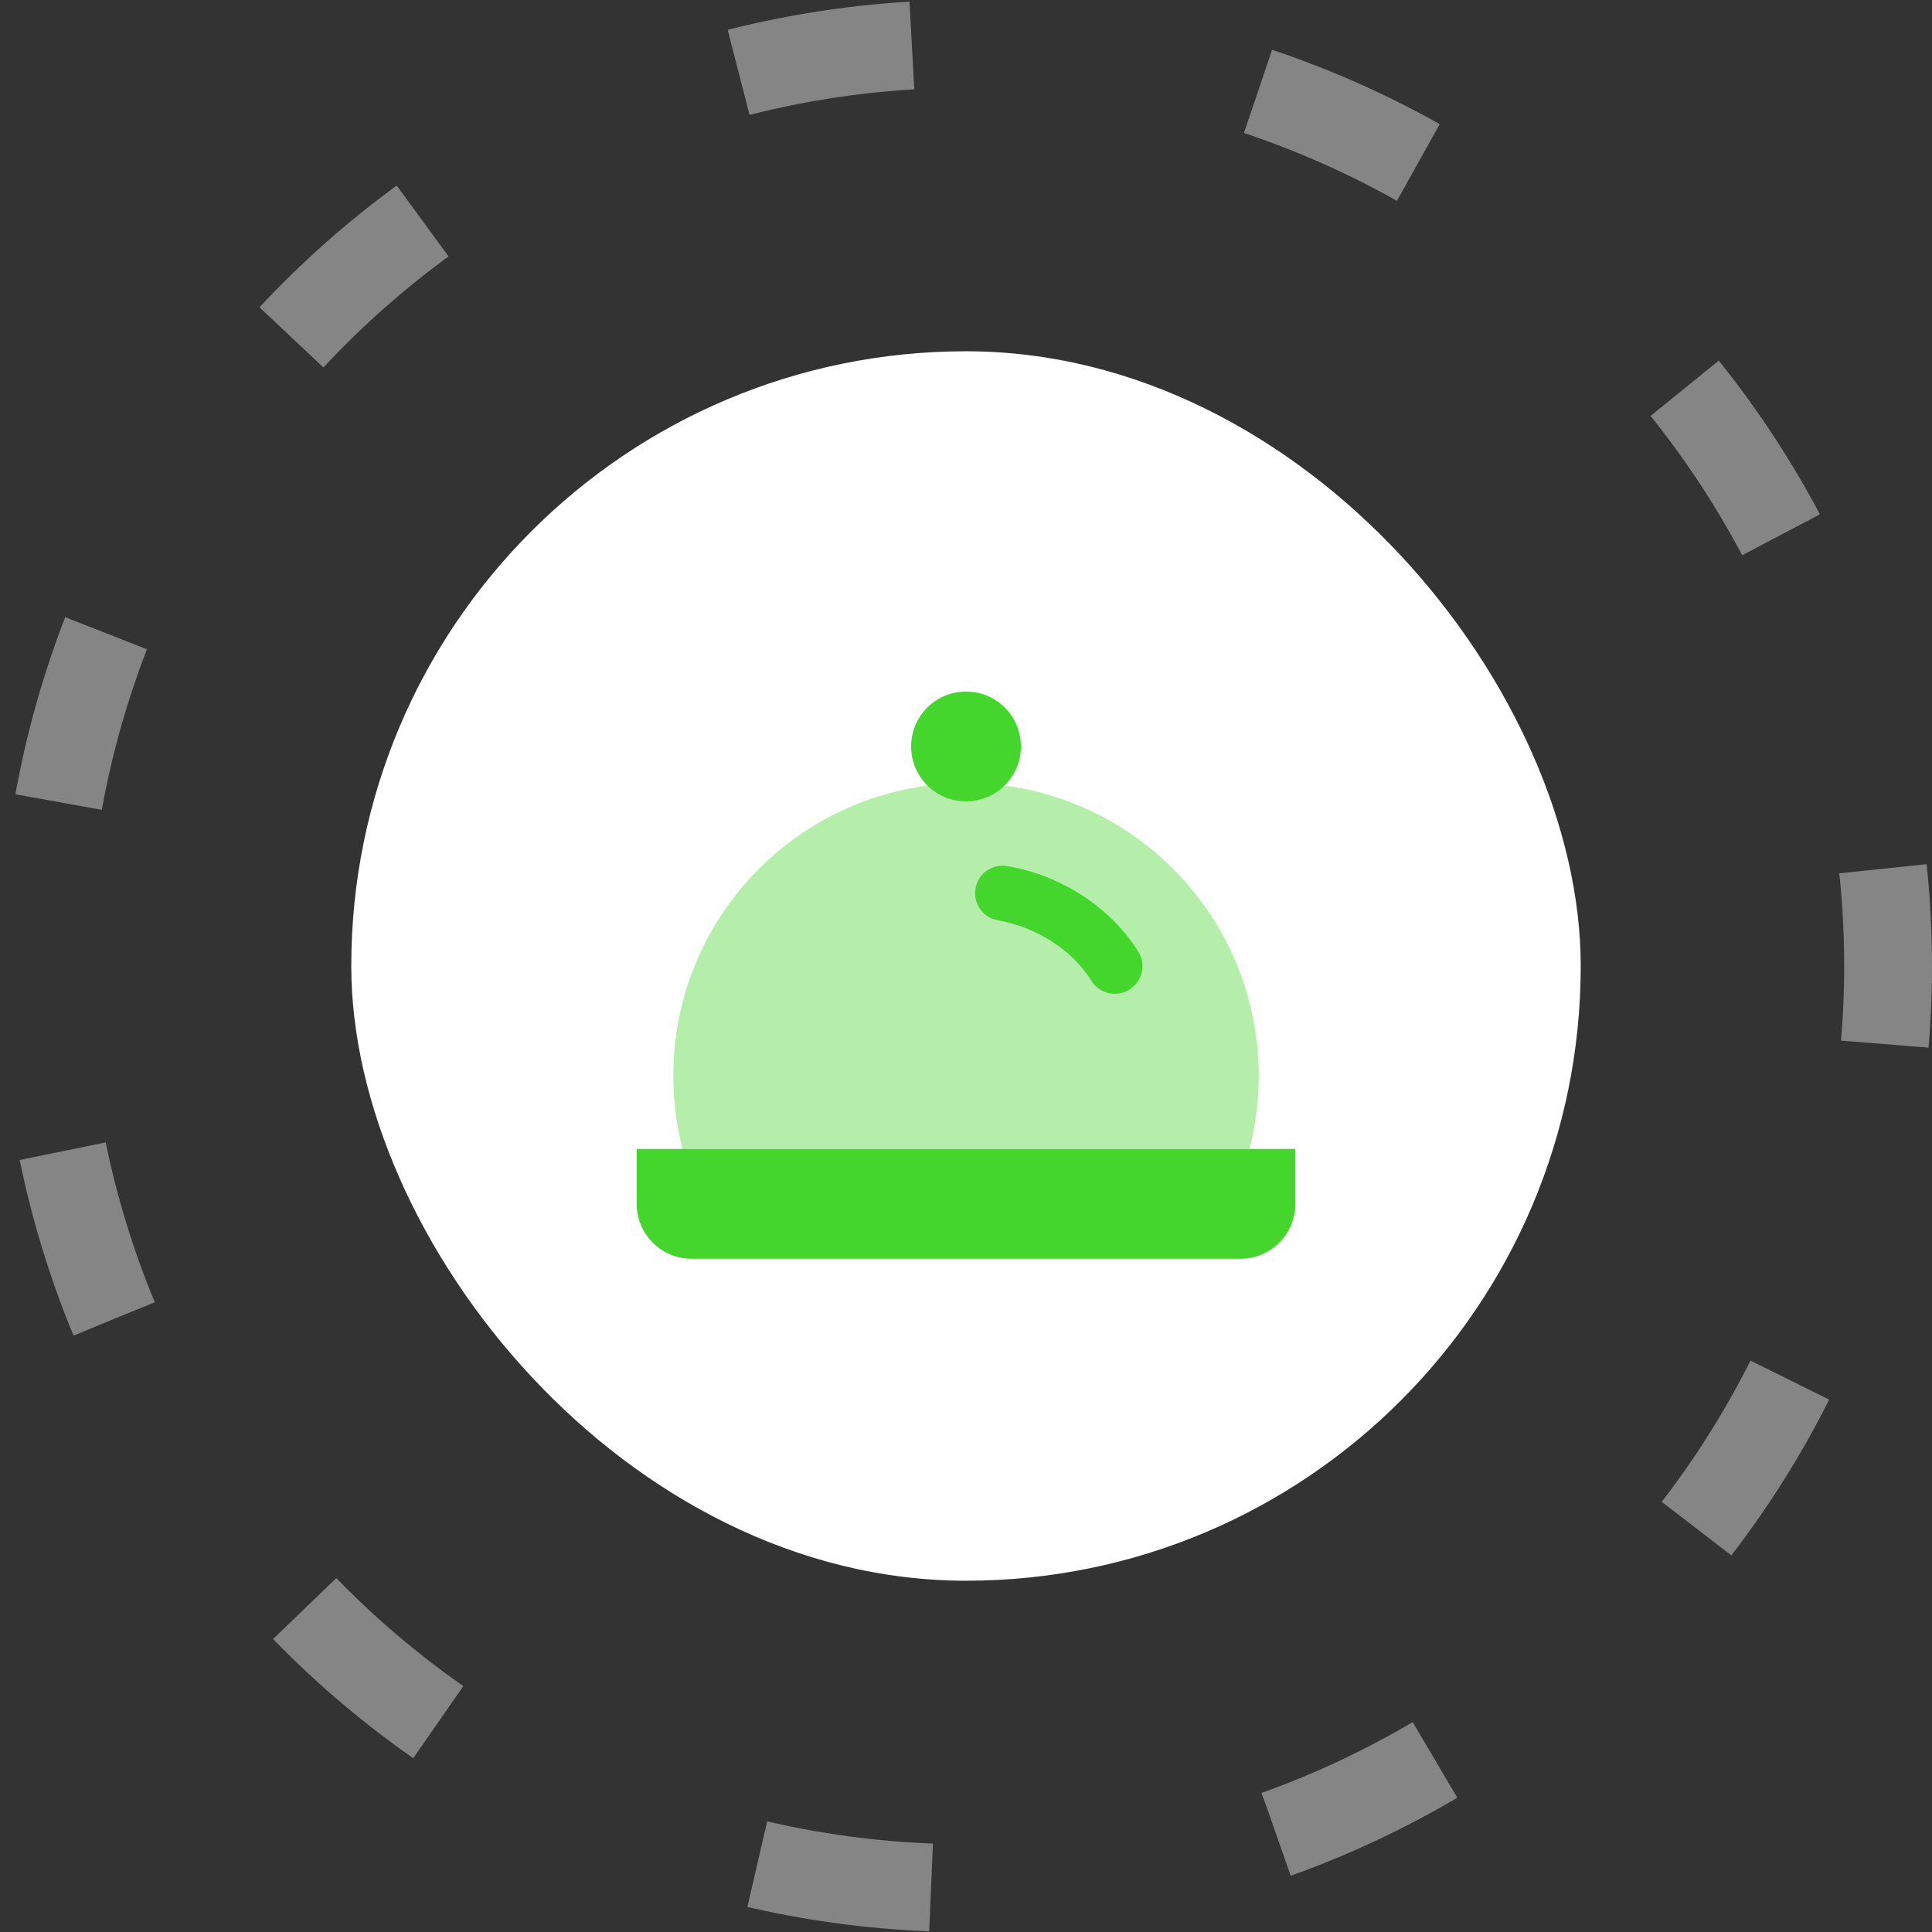 <svg width="44" height="44" viewBox="0 0 44 44" fill="none" xmlns="http://www.w3.org/2000/svg">
<rect x="0" y="0" width="44" height="44" fill="#333333" stroke="none"/>
<rect x="8" y="8" width="28" height="28" rx="14" fill="white"/>
<path opacity="0.4" d="M2.599 30.036C1.543 27.488 1 24.758 1 22C1 19.242 1.543 16.512 2.599 13.964C3.654 11.416 5.201 9.101 7.151 7.151C9.101 5.201 11.416 3.654 13.964 2.599C16.512 1.543 19.242 1 22 1C24.758 1 27.488 1.543 30.036 2.599C32.584 3.654 34.899 5.201 36.849 7.151C38.799 9.101 40.346 11.416 41.401 13.964C42.457 16.512 43 19.242 43 22C43 24.758 42.457 27.488 41.401 30.036C40.346 32.584 38.799 34.899 36.849 36.849C34.899 38.799 32.584 40.346 30.036 41.401C27.488 42.457 24.758 43 22 43C19.242 43 16.512 42.457 13.964 41.401C11.416 40.346 9.101 38.799 7.151 36.849C5.201 34.899 3.654 32.584 2.599 30.036Z" stroke="white" stroke-width="2" stroke-miterlimit="3.864" stroke-dasharray="4 8"/>
<path opacity="0.4" d="M15.542 26.167C15.409 25.634 15.334 25.075 15.334 24.5C15.334 20.817 18.317 17.834 22.001 17.834C25.684 17.834 28.667 20.817 28.667 24.5C28.667 25.075 28.592 25.634 28.459 26.167" fill="#44D62C"/>
<path d="M14.5 27.417V26.167H29.5V27.417C29.5 28.108 28.942 28.667 28.25 28.667H15.75C15.058 28.667 14.5 28.108 14.5 27.417ZM22 15.75C21.308 15.75 20.75 16.308 20.75 17C20.75 17.692 21.308 18.25 22 18.25C22.692 18.25 23.25 17.692 23.25 17C23.25 16.308 22.692 15.75 22 15.75ZM25.725 22.533C26.017 22.35 26.108 21.967 25.925 21.675C25.3 20.675 24.192 19.942 22.942 19.725C22.6 19.667 22.275 19.892 22.217 20.233C22.158 20.575 22.383 20.9 22.725 20.958C23.608 21.117 24.433 21.642 24.858 22.342C24.975 22.533 25.183 22.633 25.392 22.633C25.5 22.633 25.617 22.6 25.717 22.542L25.725 22.533Z" fill="#44D62C"/>
</svg>
